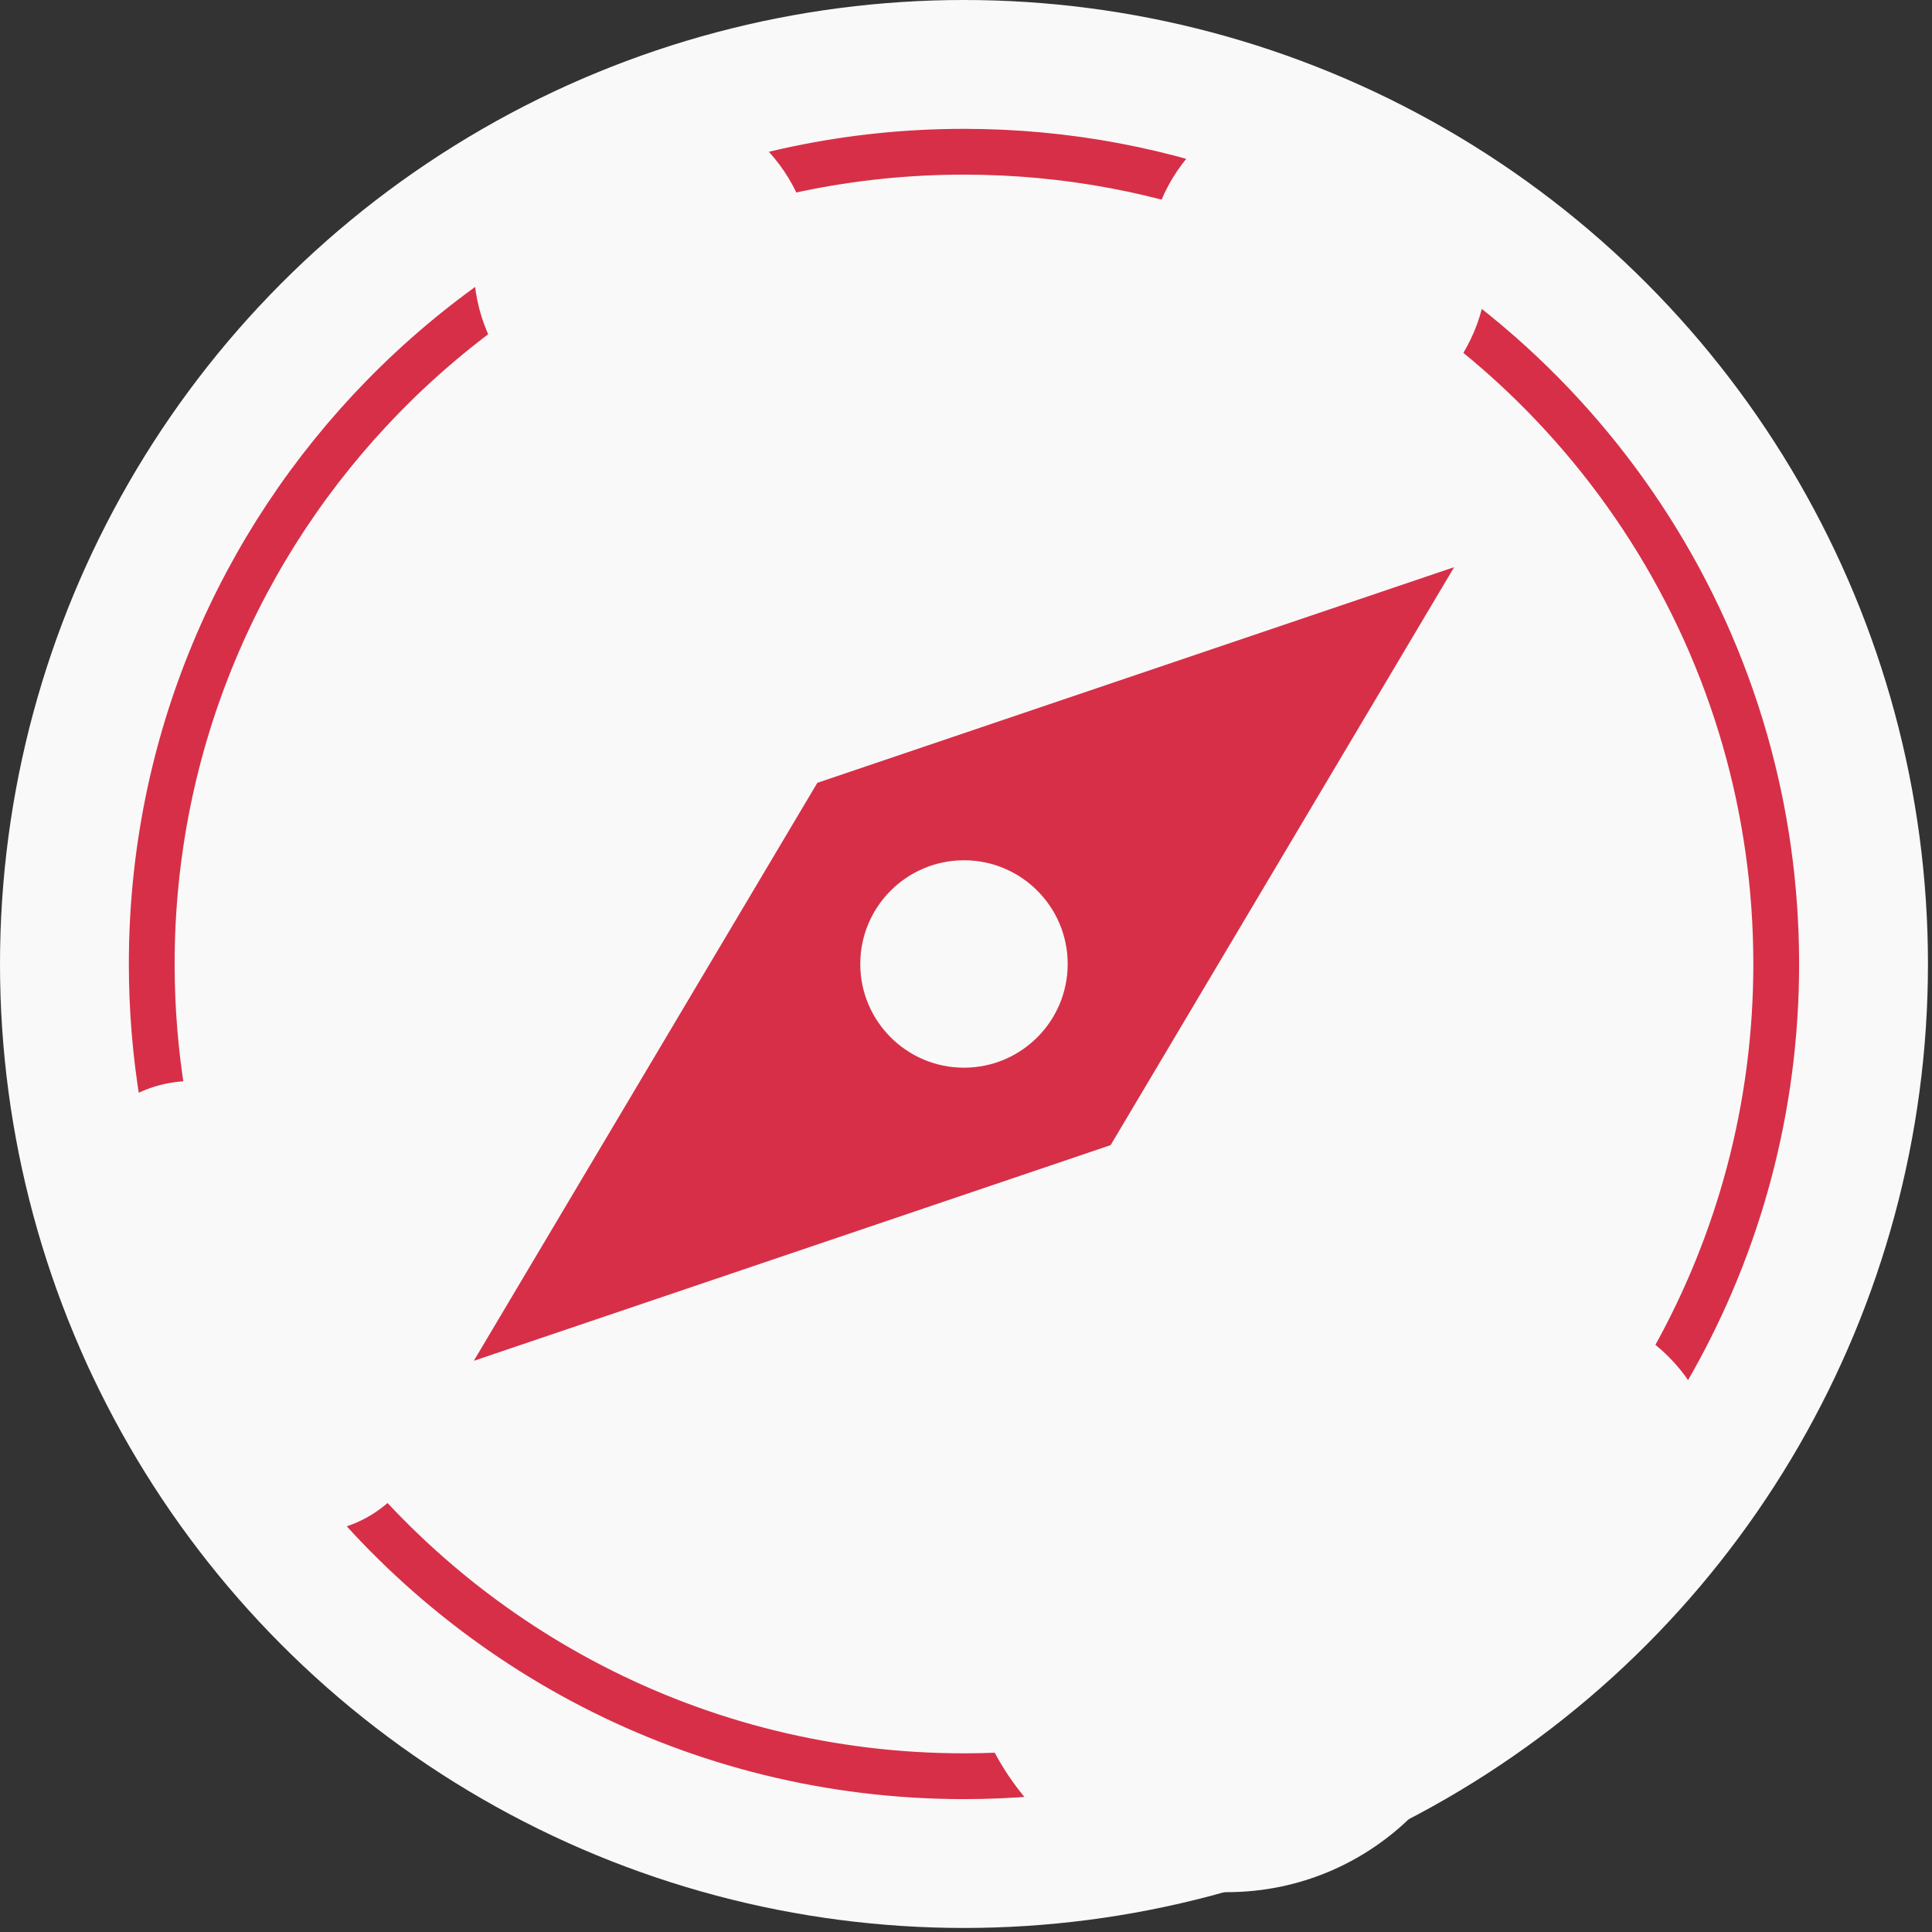 <?xml version="1.0" encoding="UTF-8" standalone="no"?><!DOCTYPE svg PUBLIC "-//W3C//DTD SVG 1.1//EN" "http://www.w3.org/Graphics/SVG/1.1/DTD/svg11.dtd"><svg width="100%" height="100%" viewBox="0 0 176 176" version="1.1" xmlns="http://www.w3.org/2000/svg" style="fill-rule:evenodd;clip-rule:evenodd;stroke-linecap:round;stroke-linejoin:round;stroke-miterlimit:1.5;"><rect x="0" y="0" width="176" height="176" fill="#333333" stroke="none"/><g><circle cx="87.816" cy="87.816" r="87.816" style="fill:#f9f9f9;"/><g><path d="M132.469,51.667l-31.294,52.651l-58.012,19.647l31.293,-52.651l58.013,-19.647Zm-44.653,26.701c5.215,0 9.448,4.233 9.448,9.448c0,5.215 -4.233,9.448 -9.448,9.448c-5.215,0 -9.448,-4.233 -9.448,-9.448c0,-5.215 4.233,-9.448 9.448,-9.448Z" style="fill:#d72f48;"/><g><path d="M87.816,13.823c18.746,0 35.874,6.986 48.919,18.495c10.446,9.217 18.274,21.334 22.218,35.086c1.86,6.485 2.856,13.333 2.856,20.412c0,13.125 -3.425,25.457 -9.429,36.149c-5.007,8.917 -11.807,16.694 -19.911,22.84c-12.414,9.415 -27.886,15.004 -44.653,15.004c-24.405,0 -46.067,-11.841 -59.548,-30.086c-9.077,-12.285 -14.445,-27.474 -14.445,-43.907c0,-20.1 8.031,-38.339 21.058,-51.679c13.44,-13.765 32.197,-22.314 52.935,-22.314Z" style="fill:none;stroke:#d72f48;stroke-width:4.17px;"/><circle cx="120.044" cy="24.222" r="15.449" style="fill:#f9f9f9;"/><circle cx="58.613" cy="24.222" r="15.449" style="fill:#f9f9f9;"/><path d="M11.872,99.94c7.453,-4.215 18.351,0.934 24.32,11.489c5.968,10.556 4.763,22.548 -2.69,26.763c-7.454,4.214 -18.351,-0.934 -24.32,-11.49c-5.969,-10.555 -4.764,-22.547 2.69,-26.762Z" style="fill:#f9f9f9;"/><circle cx="111.77" cy="148.417" r="23.954" style="fill:#f9f9f9;"/><circle cx="141.077" cy="134.515" r="15.449" style="fill:#f9f9f9;"/></g></g></g></svg>